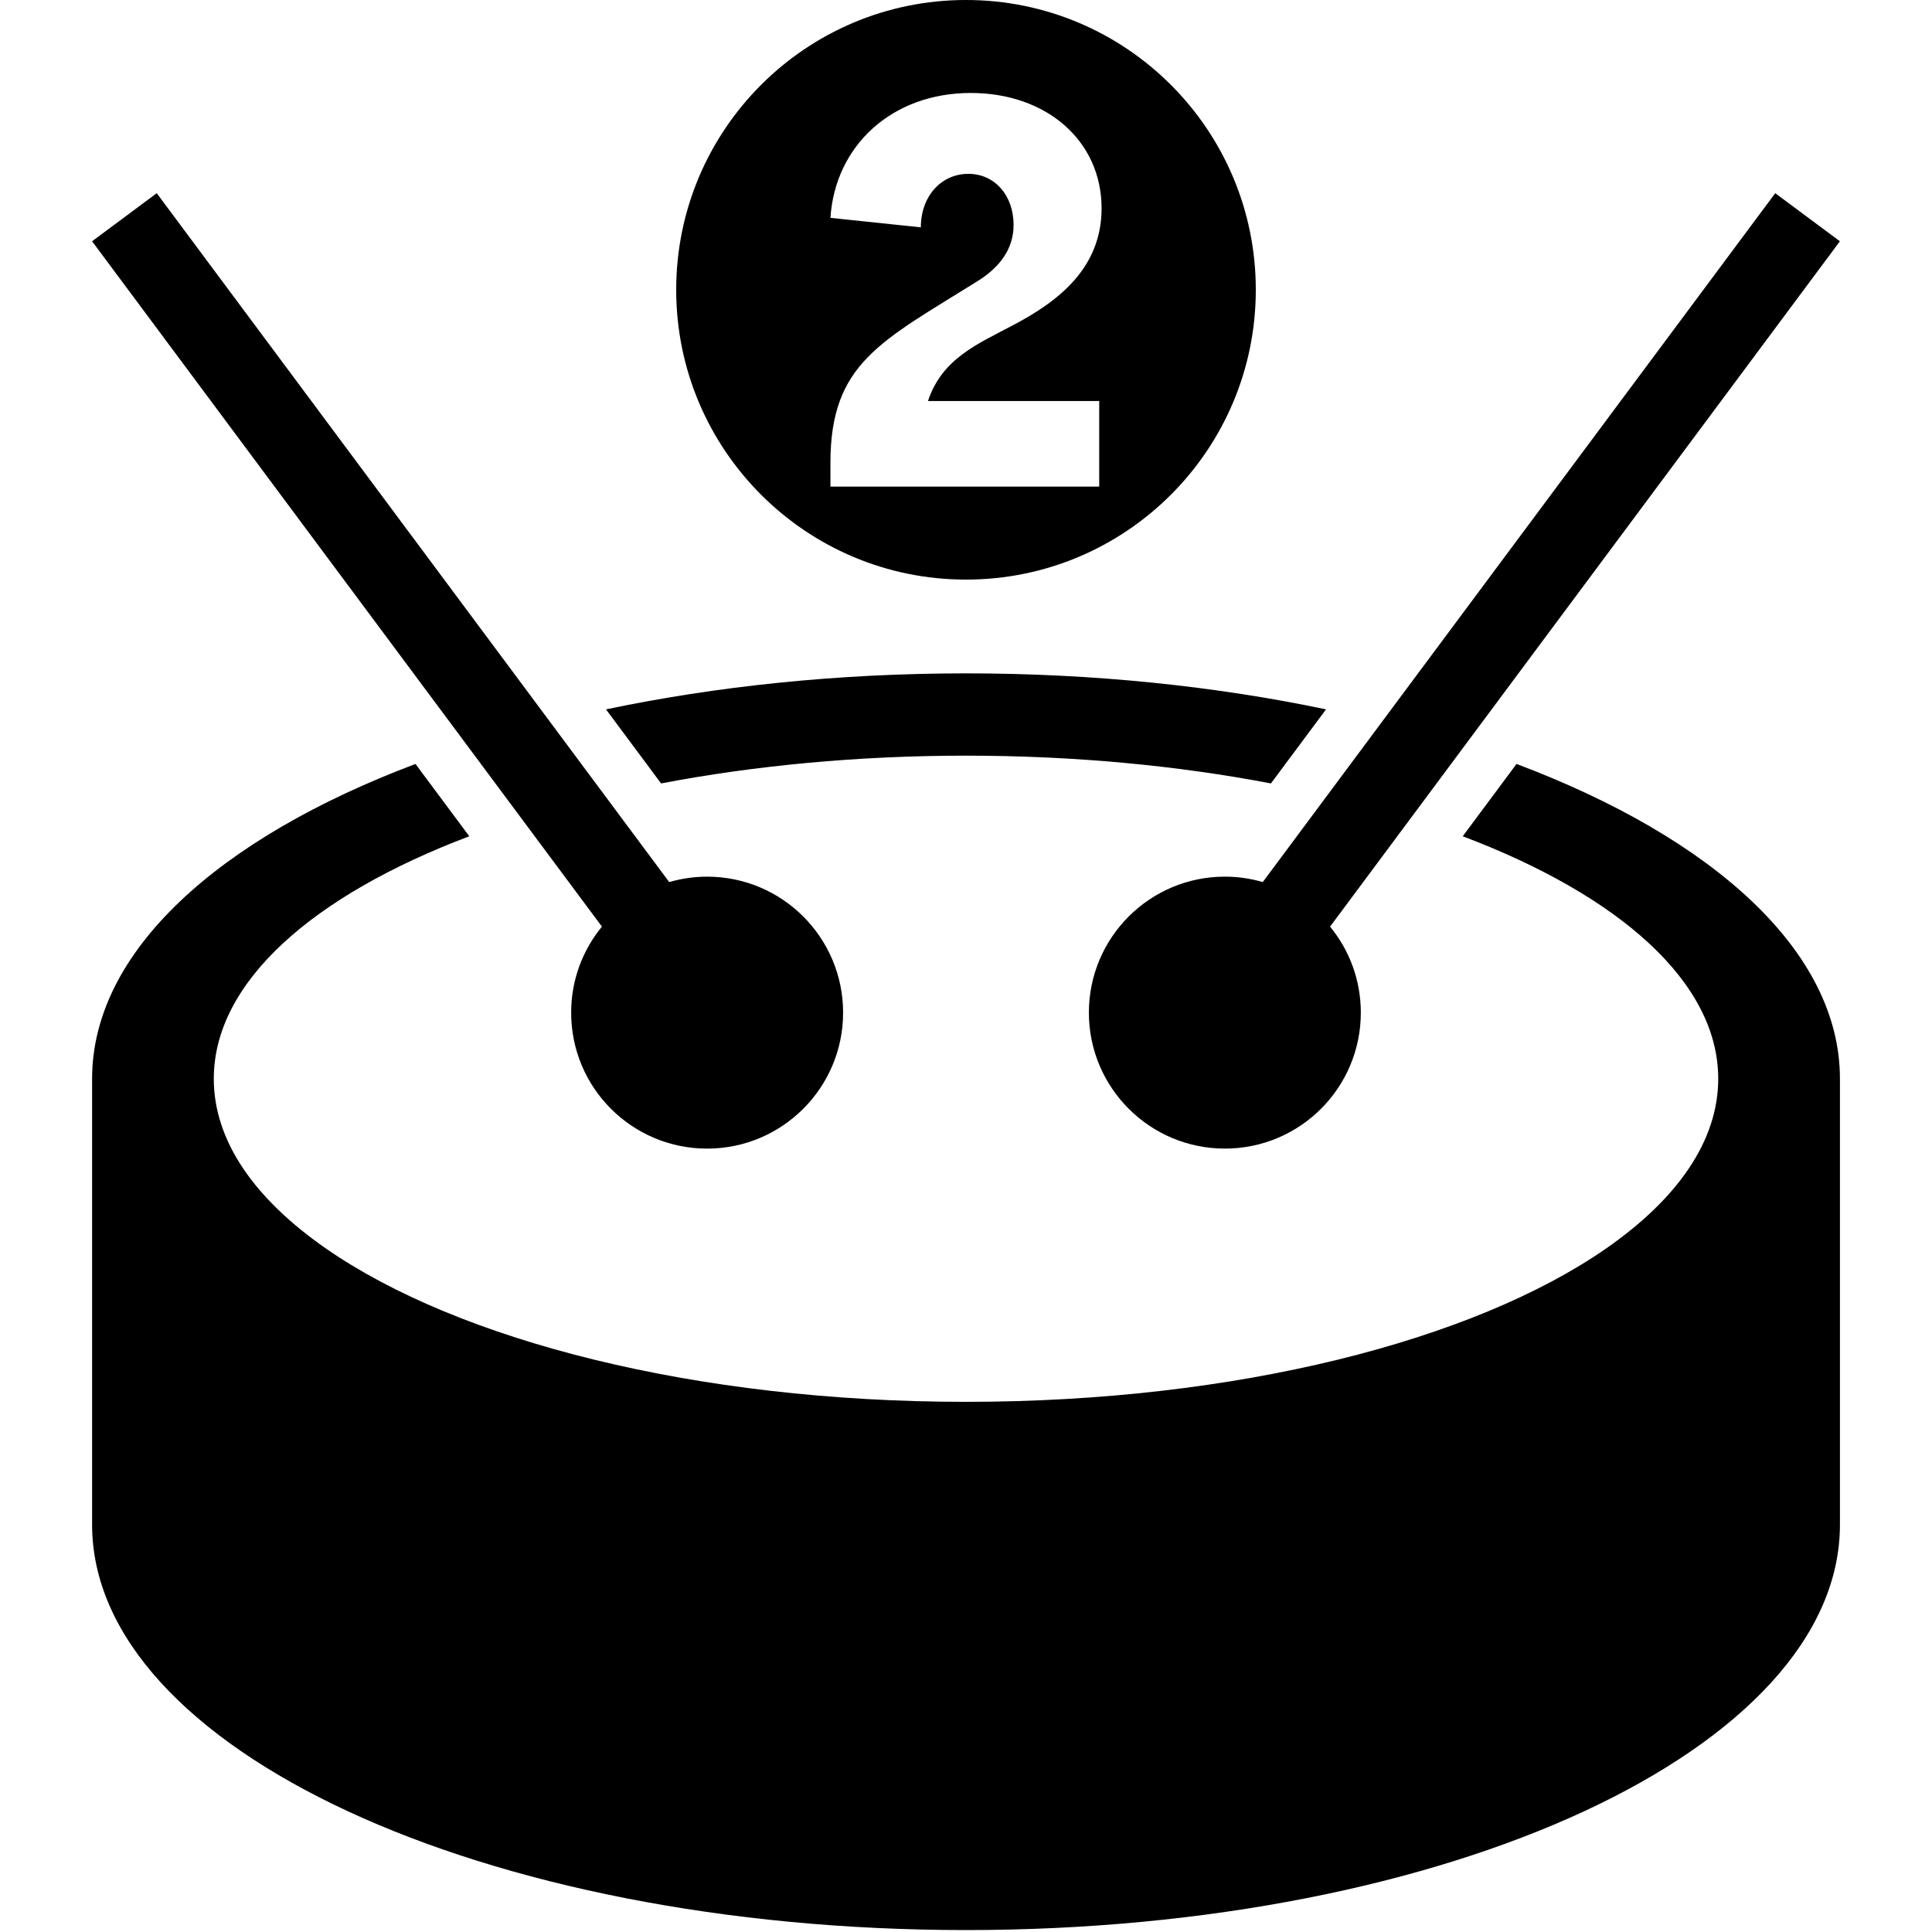 <svg viewBox="0 0 100 100"><path d="M31.156,47.962L4.766,12.488l3.347-2.488,26.525,35.656c.624-.181,1.285-.28,1.963-.28,3.89,0,7.038,3.157,7.038,7.038s-3.148,7.038-7.038,7.038-7.038-3.148-7.038-7.038c0-1.692.597-3.239,1.592-4.451ZM50,39.113c5.62,0,10.957.516,15.783,1.437l2.852-3.833c-5.684-1.194-11.989-1.864-18.634-1.864s-12.95.67-18.634,1.864l2.851,3.833c4.826-.921,10.163-1.437,15.783-1.437ZM78.495,39.542l-2.784,3.743c8.104,3.065,13.224,7.551,13.224,12.551,0,3.231-2.126,6.232-5.812,8.792-6.864,4.763-19.134,7.931-33.123,7.931s-26.258-3.168-33.122-7.931c-3.687-2.56-5.812-5.56-5.812-8.792,0-5,5.121-9.486,13.224-12.551l-2.784-3.743c-10.21,3.846-16.739,9.714-16.739,16.294v23.081c0,11.593,20.254,20.983,45.234,20.983s45.234-9.39,45.234-20.983v-23.081c0-6.58-6.529-12.448-16.739-16.294ZM63.398,45.375c-3.89,0-7.038,3.157-7.038,7.038s3.148,7.038,7.038,7.038,7.038-3.148,7.038-7.038c0-1.692-.597-3.239-1.592-4.451l26.389-35.474-3.347-2.488-26.525,35.655c-.624-.181-1.285-.28-1.963-.28ZM35,15c0-8.284,6.716-15,15-15s15,6.716,15,15-6.716,15-15,15-15-6.716-15-15ZM42.983,25.188h13.912v-4.431h-8.864c.739-2.218,2.586-2.957,4.432-3.94,2.34-1.233,4.555-2.957,4.555-6.035,0-3.476-2.831-5.97-6.771-5.97-4.064,0-7.019,2.709-7.264,6.464l4.679.491c0-1.599,1.046-2.769,2.461-2.769,1.355,0,2.34,1.108,2.34,2.647,0,1.356-.861,2.278-1.846,2.895-5.017,3.138-7.634,4.248-7.634,9.418v1.231Z"/></svg>